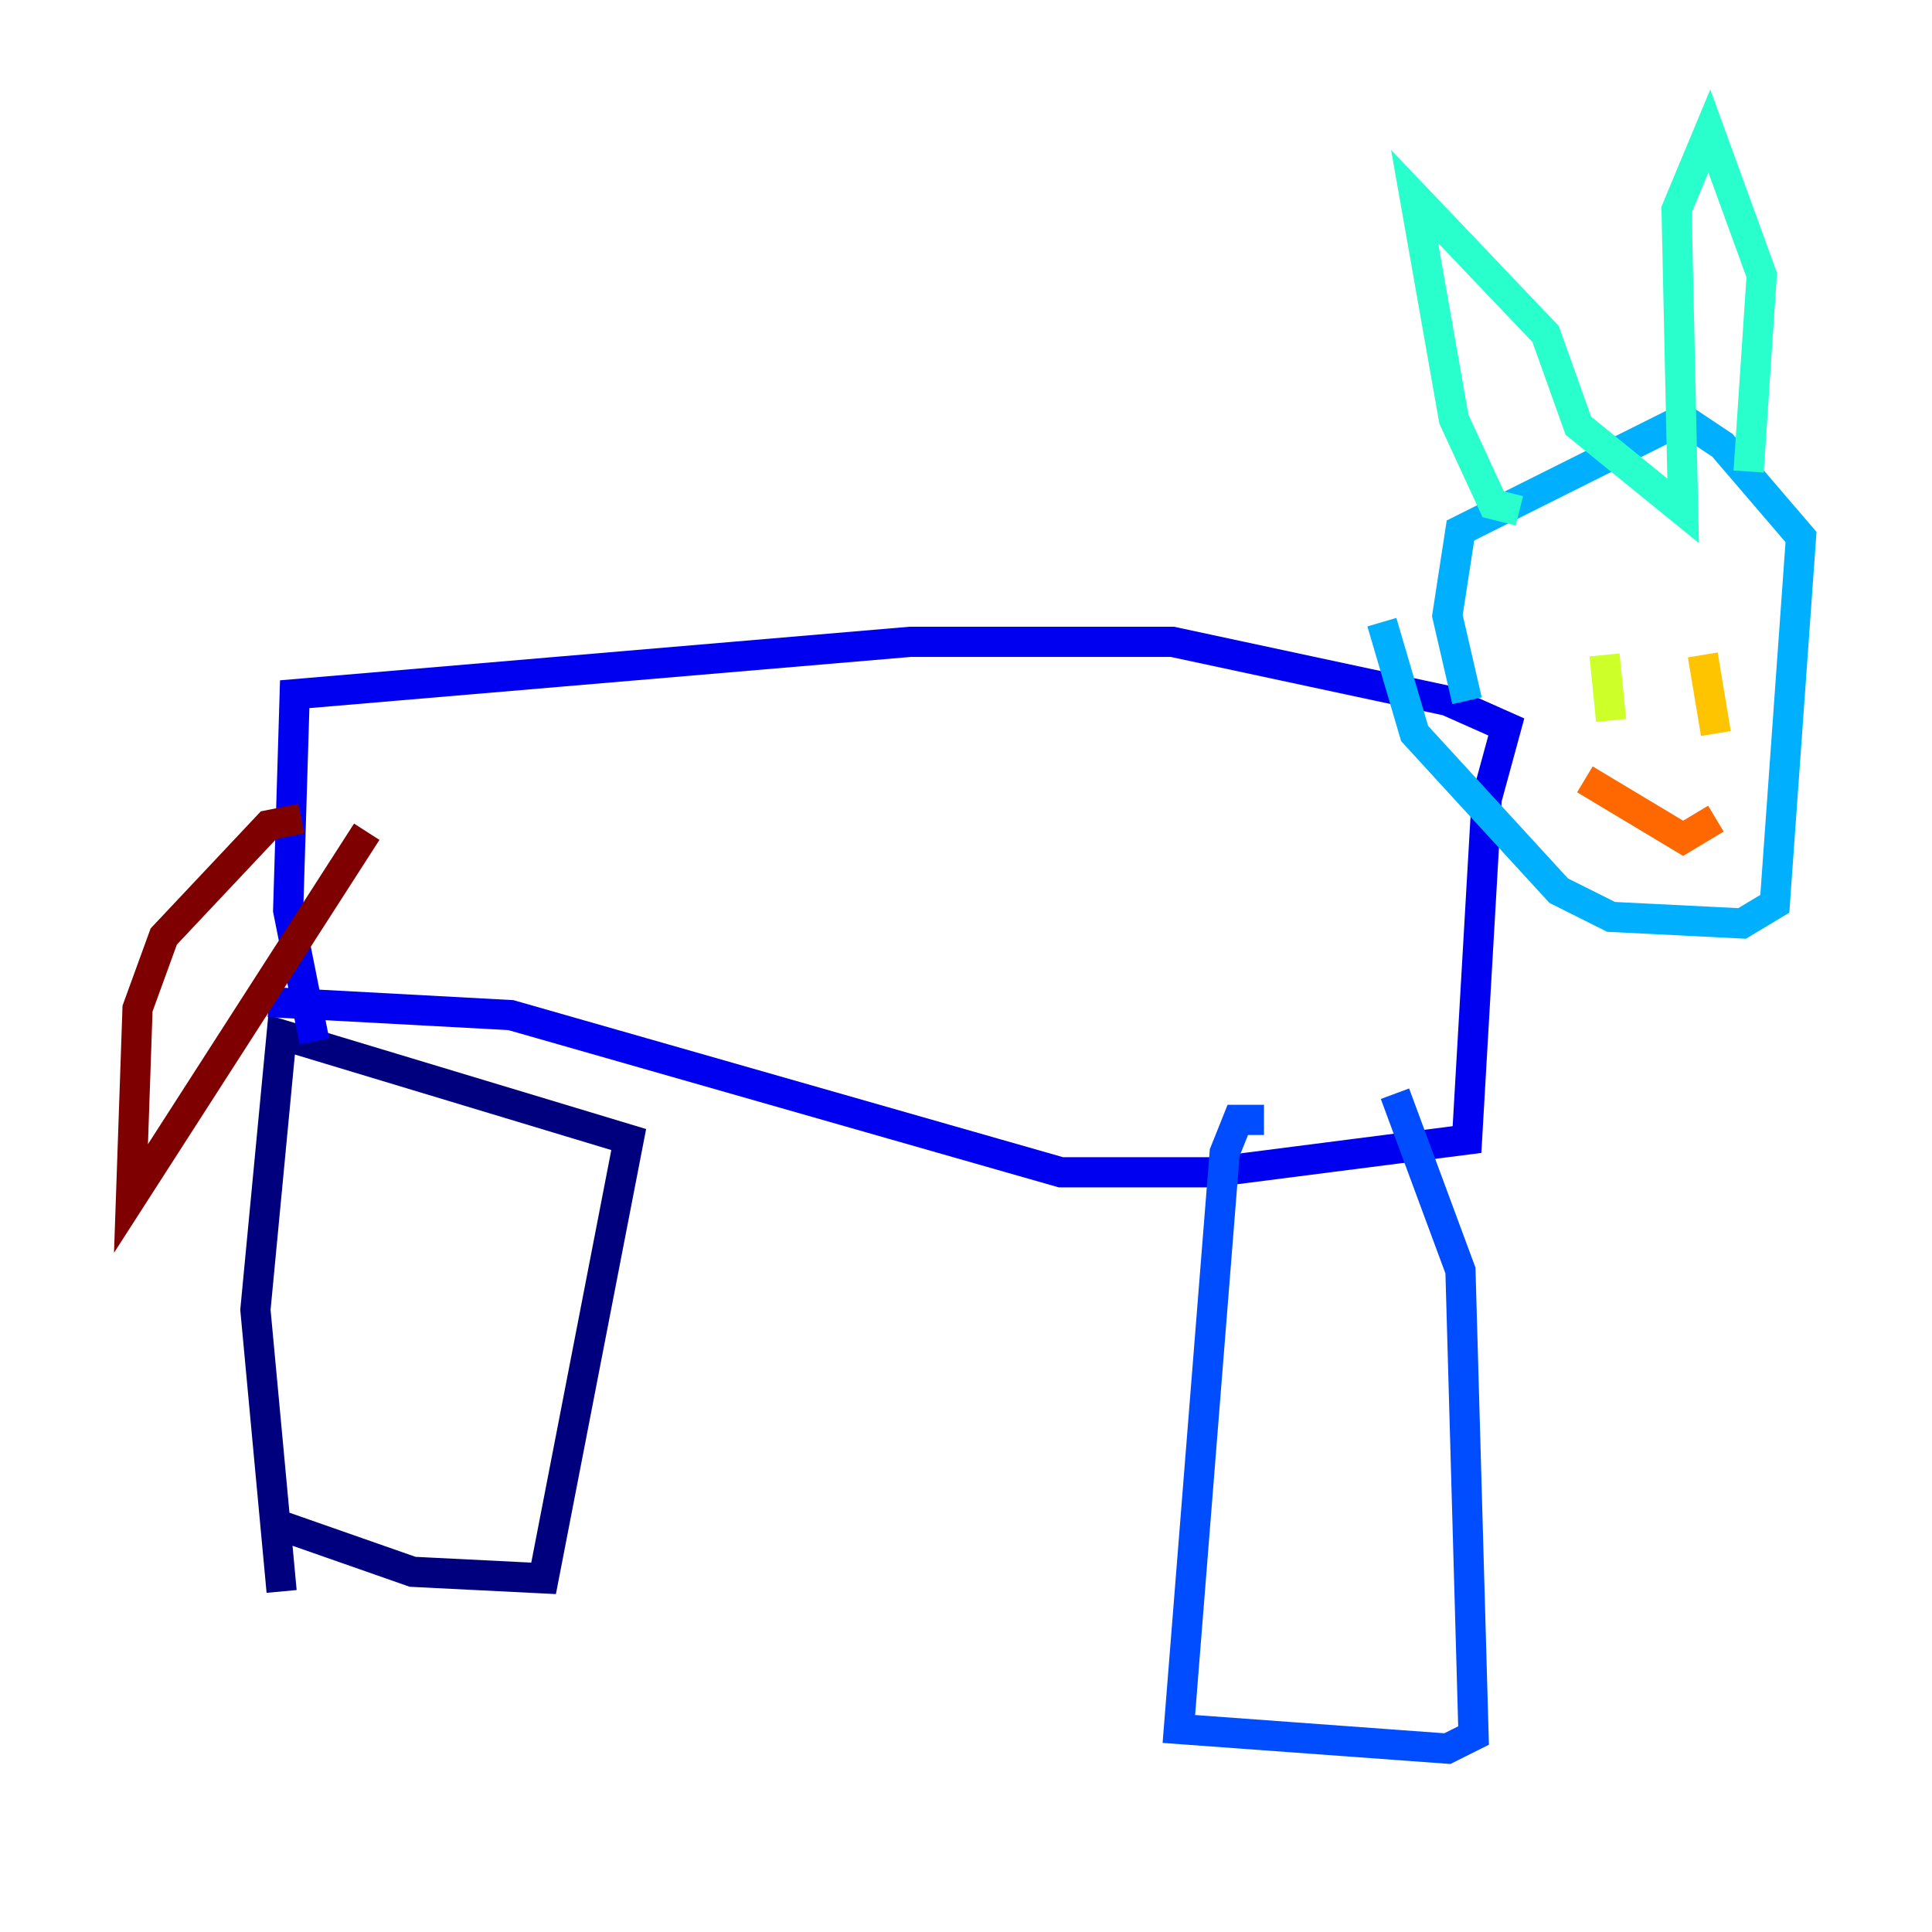 <?xml version="1.0" encoding="utf-8" ?>
<svg baseProfile="tiny" height="128" version="1.2" viewBox="0,0,128,128" width="128" xmlns="http://www.w3.org/2000/svg" xmlns:ev="http://www.w3.org/2001/xml-events" xmlns:xlink="http://www.w3.org/1999/xlink"><defs /><polyline fill="none" points="18.658,101.098 27.336,104.136 36.014,104.57 41.654,75.498 18.658,68.556 16.922,86.78 18.658,105.437" stroke="#00007f" stroke-width="2" /><polyline fill="none" points="20.827,68.99 19.091,60.312 19.525,45.993 60.312,42.522 77.668,42.522 95.891,46.427 99.797,48.163 98.495,52.936 97.193,75.498 80.271,77.668 70.291,77.668 33.844,67.254 17.79,66.386" stroke="#0000f1" stroke-width="2" /><polyline fill="none" points="83.742,74.197 82.007,74.197 81.139,76.366 78.102,114.549 95.891,115.851 97.627,114.983 96.759,84.176 92.42,72.461" stroke="#004cff" stroke-width="2" /><polyline fill="none" points="97.193,46.427 95.891,40.786 96.759,35.146 111.512,27.77 114.115,29.505 119.322,35.58 117.586,59.878 115.417,61.18 106.739,60.746 103.268,59.01 93.722,48.597 91.552,41.22" stroke="#00b0ff" stroke-width="2" /><polyline fill="none" points="100.664,33.844 98.929,33.41 96.325,27.77 93.722,13.017 102.4,22.129 104.57,28.203 111.512,33.844 111.078,13.885 113.248,8.678 116.719,18.224 115.851,31.241" stroke="#29ffcd" stroke-width="2" /><polyline fill="none" points="106.739,43.39 106.739,43.39" stroke="#7cff79" stroke-width="2" /><polyline fill="none" points="106.305,43.39 106.739,47.729" stroke="#cdff29" stroke-width="2" /><polyline fill="none" points="112.814,43.39 113.681,48.597" stroke="#ffc400" stroke-width="2" /><polyline fill="none" points="105.003,51.634 111.512,55.539 113.681,54.237" stroke="#ff6700" stroke-width="2" /><polyline fill="none" points="109.776,50.766 109.776,50.766" stroke="#f10700" stroke-width="2" /><polyline fill="none" points="19.959,54.237 17.79,54.671 10.848,62.047 9.112,66.82 8.678,79.403 24.298,55.105" stroke="#7f0000" stroke-width="2" /></svg>